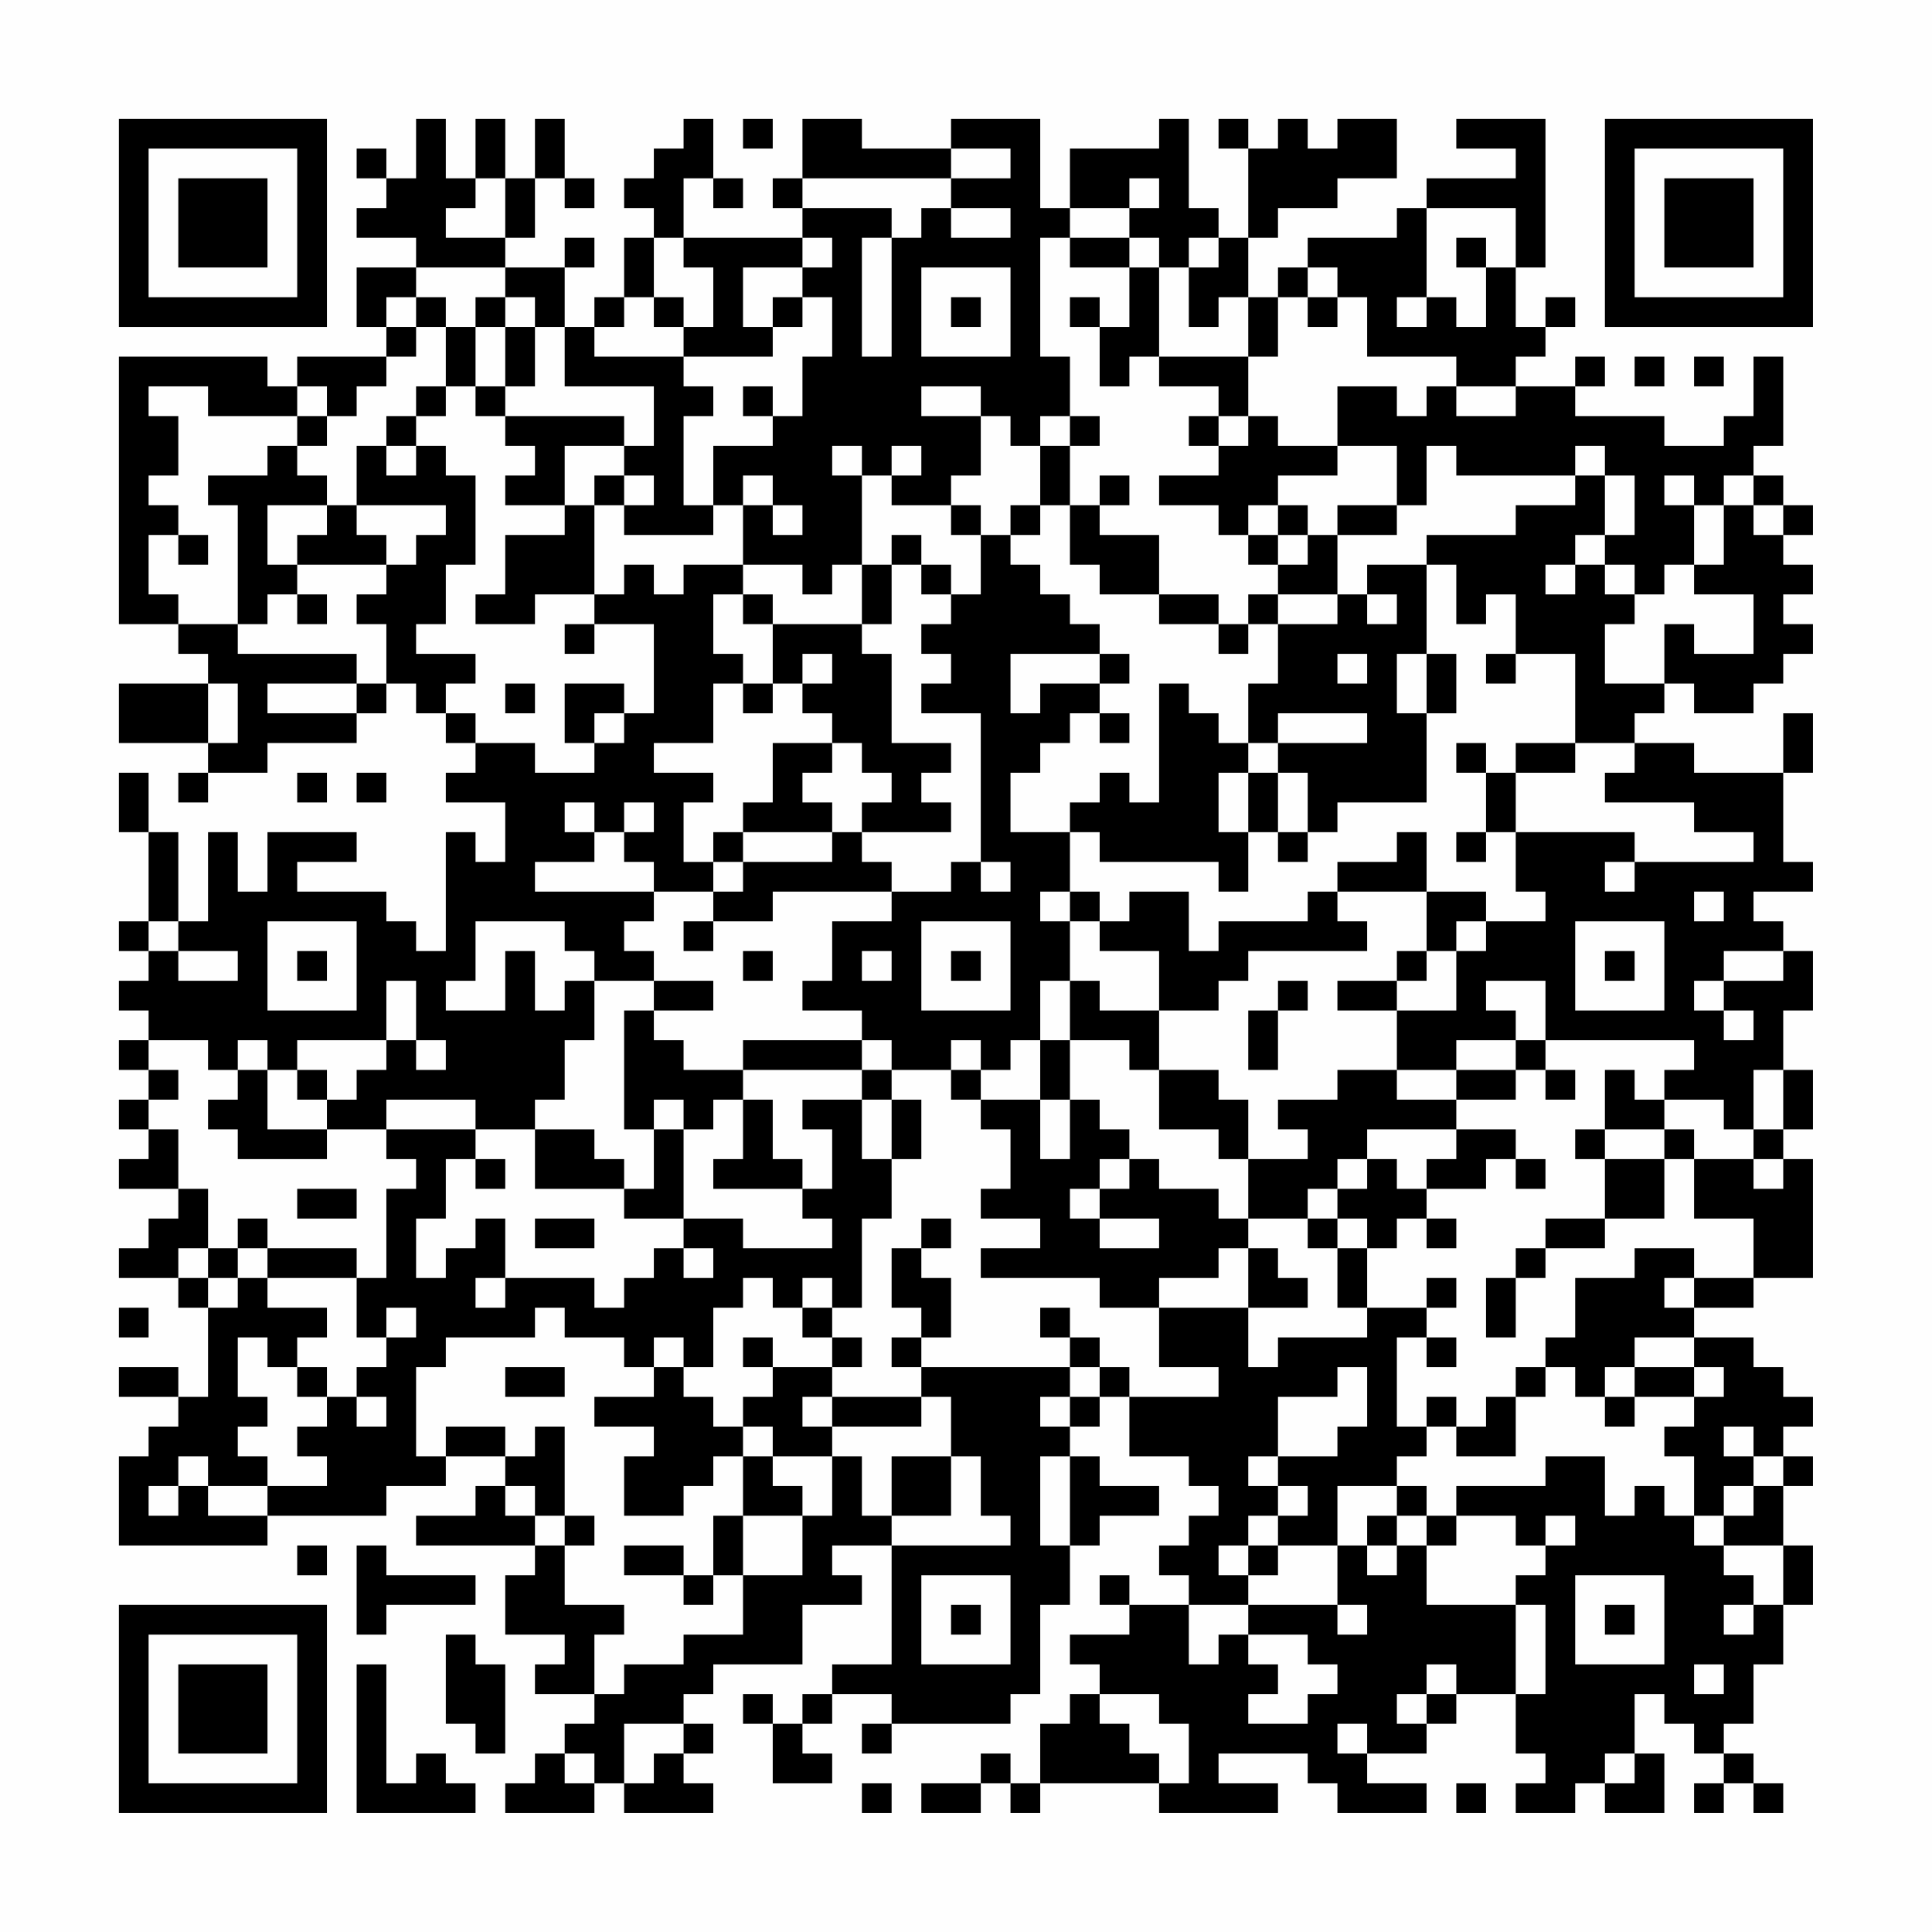 <?xml version="1.0" encoding="UTF-8"?>
<svg xmlns="http://www.w3.org/2000/svg" version="1.1" width="300" height="300" viewBox="0 0 300 300"><rect x="0" y="0" width="300" height="300" fill="#fefefe"/><g transform="scale(4.615)"><g transform="translate(4,4)"><path fill-rule="evenodd" d="M10 0L10 2L9 2L9 1L8 1L8 2L9 2L9 3L8 3L8 4L10 4L10 5L8 5L8 7L9 7L9 8L6 8L6 9L5 9L5 8L0 8L0 17L2 17L2 18L3 18L3 19L0 19L0 21L3 21L3 22L2 22L2 23L3 23L3 22L5 22L5 21L8 21L8 20L9 20L9 19L10 19L10 20L11 20L11 21L12 21L12 22L11 22L11 23L13 23L13 25L12 25L12 24L11 24L11 28L10 28L10 27L9 27L9 26L6 26L6 25L8 25L8 24L5 24L5 26L4 26L4 24L3 24L3 27L2 27L2 24L1 24L1 22L0 22L0 24L1 24L1 27L0 27L0 28L1 28L1 29L0 29L0 30L1 30L1 31L0 31L0 32L1 32L1 33L0 33L0 34L1 34L1 35L0 35L0 36L2 36L2 37L1 37L1 38L0 38L0 39L2 39L2 40L3 40L3 43L2 43L2 42L0 42L0 43L2 43L2 44L1 44L1 45L0 45L0 48L5 48L5 47L9 47L9 46L11 46L11 45L13 45L13 46L12 46L12 47L10 47L10 48L14 48L14 49L13 49L13 51L15 51L15 52L14 52L14 53L16 53L16 54L15 54L15 55L14 55L14 56L13 56L13 57L16 57L16 56L17 56L17 57L20 57L20 56L19 56L19 55L20 55L20 54L19 54L19 53L20 53L20 52L23 52L23 50L25 50L25 49L24 49L24 48L26 48L26 52L24 52L24 53L23 53L23 54L22 54L22 53L21 53L21 54L22 54L22 56L24 56L24 55L23 55L23 54L24 54L24 53L26 53L26 54L25 54L25 55L26 55L26 54L30 54L30 53L31 53L31 50L32 50L32 48L33 48L33 47L35 47L35 46L33 46L33 45L32 45L32 44L33 44L33 43L34 43L34 45L36 45L36 46L37 46L37 47L36 47L36 48L35 48L35 49L36 49L36 50L34 50L34 49L33 49L33 50L34 50L34 51L32 51L32 52L33 52L33 53L32 53L32 54L31 54L31 56L30 56L30 55L29 55L29 56L27 56L27 57L29 57L29 56L30 56L30 57L31 57L31 56L35 56L35 57L39 57L39 56L37 56L37 55L40 55L40 56L41 56L41 57L44 57L44 56L42 56L42 55L44 55L44 54L45 54L45 53L47 53L47 55L48 55L48 56L47 56L47 57L49 57L49 56L50 56L50 57L52 57L52 55L51 55L51 53L52 53L52 54L53 54L53 55L54 55L54 56L53 56L53 57L54 57L54 56L55 56L55 57L56 57L56 56L55 56L55 55L54 55L54 54L55 54L55 52L56 52L56 50L57 50L57 48L56 48L56 46L57 46L57 45L56 45L56 44L57 44L57 43L56 43L56 42L55 42L55 41L53 41L53 40L55 40L55 39L57 39L57 35L56 35L56 34L57 34L57 32L56 32L56 30L57 30L57 28L56 28L56 27L55 27L55 26L57 26L57 25L56 25L56 22L57 22L57 20L56 20L56 22L53 22L53 21L51 21L51 20L52 20L52 19L53 19L53 20L55 20L55 19L56 19L56 18L57 18L57 17L56 17L56 16L57 16L57 15L56 15L56 14L57 14L57 13L56 13L56 12L55 12L55 11L56 11L56 8L55 8L55 10L54 10L54 11L52 11L52 10L49 10L49 9L50 9L50 8L49 8L49 9L47 9L47 8L48 8L48 7L49 7L49 6L48 6L48 7L47 7L47 5L48 5L48 0L45 0L45 1L47 1L47 2L44 2L44 3L43 3L43 4L40 4L40 5L39 5L39 6L38 6L38 4L39 4L39 3L41 3L41 2L43 2L43 0L41 0L41 1L40 1L40 0L39 0L39 1L38 1L38 0L37 0L37 1L38 1L38 4L37 4L37 3L36 3L36 0L35 0L35 1L32 1L32 3L31 3L31 0L28 0L28 1L25 1L25 0L23 0L23 2L22 2L22 3L23 3L23 4L19 4L19 2L20 2L20 3L21 3L21 2L20 2L20 0L19 0L19 1L18 1L18 2L17 2L17 3L18 3L18 4L17 4L17 6L16 6L16 7L15 7L15 5L16 5L16 4L15 4L15 5L13 5L13 4L14 4L14 2L15 2L15 3L16 3L16 2L15 2L15 0L14 0L14 2L13 2L13 0L12 0L12 2L11 2L11 0ZM21 0L21 1L22 1L22 0ZM28 1L28 2L23 2L23 3L26 3L26 4L25 4L25 8L26 8L26 4L27 4L27 3L28 3L28 4L30 4L30 3L28 3L28 2L30 2L30 1ZM12 2L12 3L11 3L11 4L13 4L13 2ZM34 2L34 3L32 3L32 4L31 4L31 8L32 8L32 10L31 10L31 11L30 11L30 10L29 10L29 9L27 9L27 10L29 10L29 12L28 12L28 13L26 13L26 12L27 12L27 11L26 11L26 12L25 12L25 11L24 11L24 12L25 12L25 15L24 15L24 16L23 16L23 15L21 15L21 13L22 13L22 14L23 14L23 13L22 13L22 12L21 12L21 13L20 13L20 11L22 11L22 10L23 10L23 8L24 8L24 6L23 6L23 5L24 5L24 4L23 4L23 5L21 5L21 7L22 7L22 8L19 8L19 7L20 7L20 5L19 5L19 4L18 4L18 6L17 6L17 7L16 7L16 8L19 8L19 9L20 9L20 10L19 10L19 13L20 13L20 14L17 14L17 13L18 13L18 12L17 12L17 11L18 11L18 9L15 9L15 7L14 7L14 6L13 6L13 5L10 5L10 6L9 6L9 7L10 7L10 8L9 8L9 9L8 9L8 10L7 10L7 9L6 9L6 10L3 10L3 9L1 9L1 10L2 10L2 12L1 12L1 13L2 13L2 14L1 14L1 16L2 16L2 17L4 17L4 18L8 18L8 19L5 19L5 20L8 20L8 19L9 19L9 17L8 17L8 16L9 16L9 15L10 15L10 14L11 14L11 13L8 13L8 11L9 11L9 12L10 12L10 11L11 11L11 12L12 12L12 15L11 15L11 17L10 17L10 18L12 18L12 19L11 19L11 20L12 20L12 21L14 21L14 22L16 22L16 21L17 21L17 20L18 20L18 17L16 17L16 16L17 16L17 15L18 15L18 16L19 16L19 15L21 15L21 16L20 16L20 18L21 18L21 19L20 19L20 21L18 21L18 22L20 22L20 23L19 23L19 25L20 25L20 26L18 26L18 25L17 25L17 24L18 24L18 23L17 23L17 24L16 24L16 23L15 23L15 24L16 24L16 25L14 25L14 26L18 26L18 27L17 27L17 28L18 28L18 29L16 29L16 28L15 28L15 27L12 27L12 29L11 29L11 30L13 30L13 28L14 28L14 30L15 30L15 29L16 29L16 31L15 31L15 33L14 33L14 34L12 34L12 33L9 33L9 34L7 34L7 33L8 33L8 32L9 32L9 31L10 31L10 32L11 32L11 31L10 31L10 29L9 29L9 31L6 31L6 32L5 32L5 31L4 31L4 32L3 32L3 31L1 31L1 32L2 32L2 33L1 33L1 34L2 34L2 36L3 36L3 38L2 38L2 39L3 39L3 40L4 40L4 39L5 39L5 40L7 40L7 41L6 41L6 42L5 42L5 41L4 41L4 43L5 43L5 44L4 44L4 45L5 45L5 46L3 46L3 45L2 45L2 46L1 46L1 47L2 47L2 46L3 46L3 47L5 47L5 46L7 46L7 45L6 45L6 44L7 44L7 43L8 43L8 44L9 44L9 43L8 43L8 42L9 42L9 41L10 41L10 40L9 40L9 41L8 41L8 39L9 39L9 36L10 36L10 35L9 35L9 34L12 34L12 35L11 35L11 37L10 37L10 39L11 39L11 38L12 38L12 37L13 37L13 39L12 39L12 40L13 40L13 39L16 39L16 40L17 40L17 39L18 39L18 38L19 38L19 39L20 39L20 38L19 38L19 37L21 37L21 38L24 38L24 37L23 37L23 36L24 36L24 34L23 34L23 33L25 33L25 35L26 35L26 37L25 37L25 40L24 40L24 39L23 39L23 40L22 40L22 39L21 39L21 40L20 40L20 42L19 42L19 41L18 41L18 42L17 42L17 41L15 41L15 40L14 40L14 41L11 41L11 42L10 42L10 45L11 45L11 44L13 44L13 45L14 45L14 44L15 44L15 47L14 47L14 46L13 46L13 47L14 47L14 48L15 48L15 50L17 50L17 51L16 51L16 53L17 53L17 52L19 52L19 51L21 51L21 49L23 49L23 47L24 47L24 45L25 45L25 47L26 47L26 48L30 48L30 47L29 47L29 45L28 45L28 43L27 43L27 42L32 42L32 43L31 43L31 44L32 44L32 43L33 43L33 42L34 42L34 43L37 43L37 42L35 42L35 40L38 40L38 42L39 42L39 41L42 41L42 40L44 40L44 41L43 41L43 44L44 44L44 45L43 45L43 46L41 46L41 48L39 48L39 47L40 47L40 46L39 46L39 45L41 45L41 44L42 44L42 42L41 42L41 43L39 43L39 45L38 45L38 46L39 46L39 47L38 47L38 48L37 48L37 49L38 49L38 50L36 50L36 52L37 52L37 51L38 51L38 52L39 52L39 53L38 53L38 54L40 54L40 53L41 53L41 52L40 52L40 51L38 51L38 50L41 50L41 51L42 51L42 50L41 50L41 48L42 48L42 49L43 49L43 48L44 48L44 50L47 50L47 53L48 53L48 50L47 50L47 49L48 49L48 48L49 48L49 47L48 47L48 48L47 48L47 47L45 47L45 46L48 46L48 45L50 45L50 47L51 47L51 46L52 46L52 47L53 47L53 48L54 48L54 49L55 49L55 50L54 50L54 51L55 51L55 50L56 50L56 48L54 48L54 47L55 47L55 46L56 46L56 45L55 45L55 44L54 44L54 45L55 45L55 46L54 46L54 47L53 47L53 45L52 45L52 44L53 44L53 43L54 43L54 42L53 42L53 41L51 41L51 42L50 42L50 43L49 43L49 42L48 42L48 41L49 41L49 39L51 39L51 38L53 38L53 39L52 39L52 40L53 40L53 39L55 39L55 37L53 37L53 35L55 35L55 36L56 36L56 35L55 35L55 34L56 34L56 32L55 32L55 34L54 34L54 33L52 33L52 32L53 32L53 31L48 31L48 29L46 29L46 30L47 30L47 31L45 31L45 32L43 32L43 30L45 30L45 28L46 28L46 27L48 27L48 26L47 26L47 24L51 24L51 25L50 25L50 26L51 26L51 25L55 25L55 24L53 24L53 23L50 23L50 22L51 22L51 21L49 21L49 18L47 18L47 16L46 16L46 17L45 17L45 15L44 15L44 14L47 14L47 13L49 13L49 12L50 12L50 14L49 14L49 15L48 15L48 16L49 16L49 15L50 15L50 16L51 16L51 17L50 17L50 19L52 19L52 17L53 17L53 18L55 18L55 16L53 16L53 15L54 15L54 13L55 13L55 14L56 14L56 13L55 13L55 12L54 12L54 13L53 13L53 12L52 12L52 13L53 13L53 15L52 15L52 16L51 16L51 15L50 15L50 14L51 14L51 12L50 12L50 11L49 11L49 12L45 12L45 11L44 11L44 13L43 13L43 11L41 11L41 9L43 9L43 10L44 10L44 9L45 9L45 10L47 10L47 9L45 9L45 8L42 8L42 6L41 6L41 5L40 5L40 6L39 6L39 8L38 8L38 6L37 6L37 7L36 7L36 5L37 5L37 4L36 4L36 5L35 5L35 4L34 4L34 3L35 3L35 2ZM44 3L44 6L43 6L43 7L44 7L44 6L45 6L45 7L46 7L46 5L47 5L47 3ZM32 4L32 5L34 5L34 7L33 7L33 6L32 6L32 7L33 7L33 9L34 9L34 8L35 8L35 9L37 9L37 10L36 10L36 11L37 11L37 12L35 12L35 13L37 13L37 14L38 14L38 15L39 15L39 16L38 16L38 17L37 17L37 16L35 16L35 14L33 14L33 13L34 13L34 12L33 12L33 13L32 13L32 11L33 11L33 10L32 10L32 11L31 11L31 13L30 13L30 14L29 14L29 13L28 13L28 14L29 14L29 16L28 16L28 15L27 15L27 14L26 14L26 15L25 15L25 17L22 17L22 16L21 16L21 17L22 17L22 19L21 19L21 20L22 20L22 19L23 19L23 20L24 20L24 21L22 21L22 23L21 23L21 24L20 24L20 25L21 25L21 26L20 26L20 27L19 27L19 28L20 28L20 27L22 27L22 26L26 26L26 27L24 27L24 29L23 29L23 30L25 30L25 31L21 31L21 32L19 32L19 31L18 31L18 30L20 30L20 29L18 29L18 30L17 30L17 34L18 34L18 36L17 36L17 35L16 35L16 34L14 34L14 36L17 36L17 37L19 37L19 34L20 34L20 33L21 33L21 35L20 35L20 36L23 36L23 35L22 35L22 33L21 33L21 32L25 32L25 33L26 33L26 35L27 35L27 33L26 33L26 32L28 32L28 33L29 33L29 34L30 34L30 36L29 36L29 37L31 37L31 38L29 38L29 39L33 39L33 40L35 40L35 39L37 39L37 38L38 38L38 40L40 40L40 39L39 39L39 38L38 38L38 37L40 37L40 38L41 38L41 40L42 40L42 38L43 38L43 37L44 37L44 38L45 38L45 37L44 37L44 36L46 36L46 35L47 35L47 36L48 36L48 35L47 35L47 34L45 34L45 33L47 33L47 32L48 32L48 33L49 33L49 32L48 32L48 31L47 31L47 32L45 32L45 33L43 33L43 32L41 32L41 33L39 33L39 34L40 34L40 35L38 35L38 33L37 33L37 32L35 32L35 30L37 30L37 29L38 29L38 28L42 28L42 27L41 27L41 26L44 26L44 28L43 28L43 29L41 29L41 30L43 30L43 29L44 29L44 28L45 28L45 27L46 27L46 26L44 26L44 24L43 24L43 25L41 25L41 26L40 26L40 27L37 27L37 28L36 28L36 26L34 26L34 27L33 27L33 26L32 26L32 24L33 24L33 25L37 25L37 26L38 26L38 24L39 24L39 25L40 25L40 24L41 24L41 23L44 23L44 20L45 20L45 18L44 18L44 15L42 15L42 16L41 16L41 14L43 14L43 13L41 13L41 14L40 14L40 13L39 13L39 12L41 12L41 11L39 11L39 10L38 10L38 8L35 8L35 5L34 5L34 4ZM45 4L45 5L46 5L46 4ZM27 5L27 8L30 8L30 5ZM10 6L10 7L11 7L11 9L10 9L10 10L9 10L9 11L10 11L10 10L11 10L11 9L12 9L12 10L13 10L13 11L14 11L14 12L13 12L13 13L15 13L15 14L13 14L13 16L12 16L12 17L14 17L14 16L16 16L16 13L17 13L17 12L16 12L16 13L15 13L15 11L17 11L17 10L13 10L13 9L14 9L14 7L13 7L13 6L12 6L12 7L11 7L11 6ZM18 6L18 7L19 7L19 6ZM22 6L22 7L23 7L23 6ZM28 6L28 7L29 7L29 6ZM40 6L40 7L41 7L41 6ZM12 7L12 9L13 9L13 7ZM51 8L51 9L52 9L52 8ZM53 8L53 9L54 9L54 8ZM21 9L21 10L22 10L22 9ZM6 10L6 11L5 11L5 12L3 12L3 13L4 13L4 17L5 17L5 16L6 16L6 17L7 17L7 16L6 16L6 15L9 15L9 14L8 14L8 13L7 13L7 12L6 12L6 11L7 11L7 10ZM37 10L37 11L38 11L38 10ZM5 13L5 15L6 15L6 14L7 14L7 13ZM31 13L31 14L30 14L30 15L31 15L31 16L32 16L32 17L33 17L33 18L30 18L30 20L31 20L31 19L33 19L33 20L32 20L32 21L31 21L31 22L30 22L30 24L32 24L32 23L33 23L33 22L34 22L34 23L35 23L35 19L36 19L36 20L37 20L37 21L38 21L38 22L37 22L37 24L38 24L38 22L39 22L39 24L40 24L40 22L39 22L39 21L42 21L42 20L39 20L39 21L38 21L38 19L39 19L39 17L41 17L41 16L39 16L39 17L38 17L38 18L37 18L37 17L35 17L35 16L33 16L33 15L32 15L32 13ZM38 13L38 14L39 14L39 15L40 15L40 14L39 14L39 13ZM2 14L2 15L3 15L3 14ZM26 15L26 17L25 17L25 18L26 18L26 21L28 21L28 22L27 22L27 23L28 23L28 24L25 24L25 23L26 23L26 22L25 22L25 21L24 21L24 22L23 22L23 23L24 23L24 24L21 24L21 25L24 25L24 24L25 24L25 25L26 25L26 26L28 26L28 25L29 25L29 26L30 26L30 25L29 25L29 20L27 20L27 19L28 19L28 18L27 18L27 17L28 17L28 16L27 16L27 15ZM42 16L42 17L43 17L43 16ZM15 17L15 18L16 18L16 17ZM23 18L23 19L24 19L24 18ZM33 18L33 19L34 19L34 18ZM41 18L41 19L42 19L42 18ZM43 18L43 20L44 20L44 18ZM46 18L46 19L47 19L47 18ZM3 19L3 21L4 21L4 19ZM13 19L13 20L14 20L14 19ZM15 19L15 21L16 21L16 20L17 20L17 19ZM33 20L33 21L34 21L34 20ZM45 21L45 22L46 22L46 24L45 24L45 25L46 25L46 24L47 24L47 22L49 22L49 21L47 21L47 22L46 22L46 21ZM6 22L6 23L7 23L7 22ZM8 22L8 23L9 23L9 22ZM31 26L31 27L32 27L32 29L31 29L31 31L30 31L30 32L29 32L29 31L28 31L28 32L29 32L29 33L31 33L31 35L32 35L32 33L33 33L33 34L34 34L34 35L33 35L33 36L32 36L32 37L33 37L33 38L35 38L35 37L33 37L33 36L34 36L34 35L35 35L35 36L37 36L37 37L38 37L38 35L37 35L37 34L35 34L35 32L34 32L34 31L32 31L32 29L33 29L33 30L35 30L35 28L33 28L33 27L32 27L32 26ZM53 26L53 27L54 27L54 26ZM1 27L1 28L2 28L2 29L4 29L4 28L2 28L2 27ZM5 27L5 30L8 30L8 27ZM27 27L27 30L30 30L30 27ZM49 27L49 30L52 30L52 27ZM6 28L6 29L7 29L7 28ZM21 28L21 29L22 29L22 28ZM25 28L25 29L26 29L26 28ZM28 28L28 29L29 29L29 28ZM50 28L50 29L51 29L51 28ZM54 28L54 29L53 29L53 30L54 30L54 31L55 31L55 30L54 30L54 29L56 29L56 28ZM39 29L39 30L38 30L38 32L39 32L39 30L40 30L40 29ZM25 31L25 32L26 32L26 31ZM31 31L31 33L32 33L32 31ZM4 32L4 33L3 33L3 34L4 34L4 35L7 35L7 34L5 34L5 32ZM6 32L6 33L7 33L7 32ZM50 32L50 34L49 34L49 35L50 35L50 37L48 37L48 38L47 38L47 39L46 39L46 41L47 41L47 39L48 39L48 38L50 38L50 37L52 37L52 35L53 35L53 34L52 34L52 33L51 33L51 32ZM18 33L18 34L19 34L19 33ZM42 34L42 35L41 35L41 36L40 36L40 37L41 37L41 38L42 38L42 37L41 37L41 36L42 36L42 35L43 35L43 36L44 36L44 35L45 35L45 34ZM50 34L50 35L52 35L52 34ZM12 35L12 36L13 36L13 35ZM6 36L6 37L8 37L8 36ZM4 37L4 38L3 38L3 39L4 39L4 38L5 38L5 39L8 39L8 38L5 38L5 37ZM14 37L14 38L16 38L16 37ZM27 37L27 38L26 38L26 40L27 40L27 41L26 41L26 42L27 42L27 41L28 41L28 39L27 39L27 38L28 38L28 37ZM44 39L44 40L45 40L45 39ZM0 40L0 41L1 41L1 40ZM23 40L23 41L24 41L24 42L22 42L22 41L21 41L21 42L22 42L22 43L21 43L21 44L20 44L20 43L19 43L19 42L18 42L18 43L16 43L16 44L18 44L18 45L17 45L17 47L19 47L19 46L20 46L20 45L21 45L21 47L20 47L20 49L19 49L19 48L17 48L17 49L19 49L19 50L20 50L20 49L21 49L21 47L23 47L23 46L22 46L22 45L24 45L24 44L27 44L27 43L24 43L24 42L25 42L25 41L24 41L24 40ZM31 40L31 41L32 41L32 42L33 42L33 41L32 41L32 40ZM44 41L44 42L45 42L45 41ZM6 42L6 43L7 43L7 42ZM13 42L13 43L15 43L15 42ZM47 42L47 43L46 43L46 44L45 44L45 43L44 43L44 44L45 44L45 45L47 45L47 43L48 43L48 42ZM51 42L51 43L50 43L50 44L51 44L51 43L53 43L53 42ZM23 43L23 44L24 44L24 43ZM21 44L21 45L22 45L22 44ZM26 45L26 47L28 47L28 45ZM31 45L31 48L32 48L32 45ZM43 46L43 47L42 47L42 48L43 48L43 47L44 47L44 48L45 48L45 47L44 47L44 46ZM15 47L15 48L16 48L16 47ZM6 48L6 49L7 49L7 48ZM8 48L8 51L9 51L9 50L12 50L12 49L9 49L9 48ZM38 48L38 49L39 49L39 48ZM27 49L27 52L30 52L30 49ZM49 49L49 52L52 52L52 49ZM28 50L28 51L29 51L29 50ZM50 50L50 51L51 51L51 50ZM11 51L11 54L12 54L12 55L13 55L13 52L12 52L12 51ZM8 52L8 57L12 57L12 56L11 56L11 55L10 55L10 56L9 56L9 52ZM44 52L44 53L43 53L43 54L44 54L44 53L45 53L45 52ZM53 52L53 53L54 53L54 52ZM33 53L33 54L34 54L34 55L35 55L35 56L36 56L36 54L35 54L35 53ZM17 54L17 56L18 56L18 55L19 55L19 54ZM41 54L41 55L42 55L42 54ZM15 55L15 56L16 56L16 55ZM50 55L50 56L51 56L51 55ZM25 56L25 57L26 57L26 56ZM45 56L45 57L46 57L46 56ZM0 0L0 7L7 7L7 0ZM1 1L1 6L6 6L6 1ZM2 2L2 5L5 5L5 2ZM50 0L50 7L57 7L57 0ZM51 1L51 6L56 6L56 1ZM52 2L52 5L55 5L55 2ZM0 50L0 57L7 57L7 50ZM1 51L1 56L6 56L6 51ZM2 52L2 55L5 55L5 52Z" fill="#000000"/></g></g></svg>
